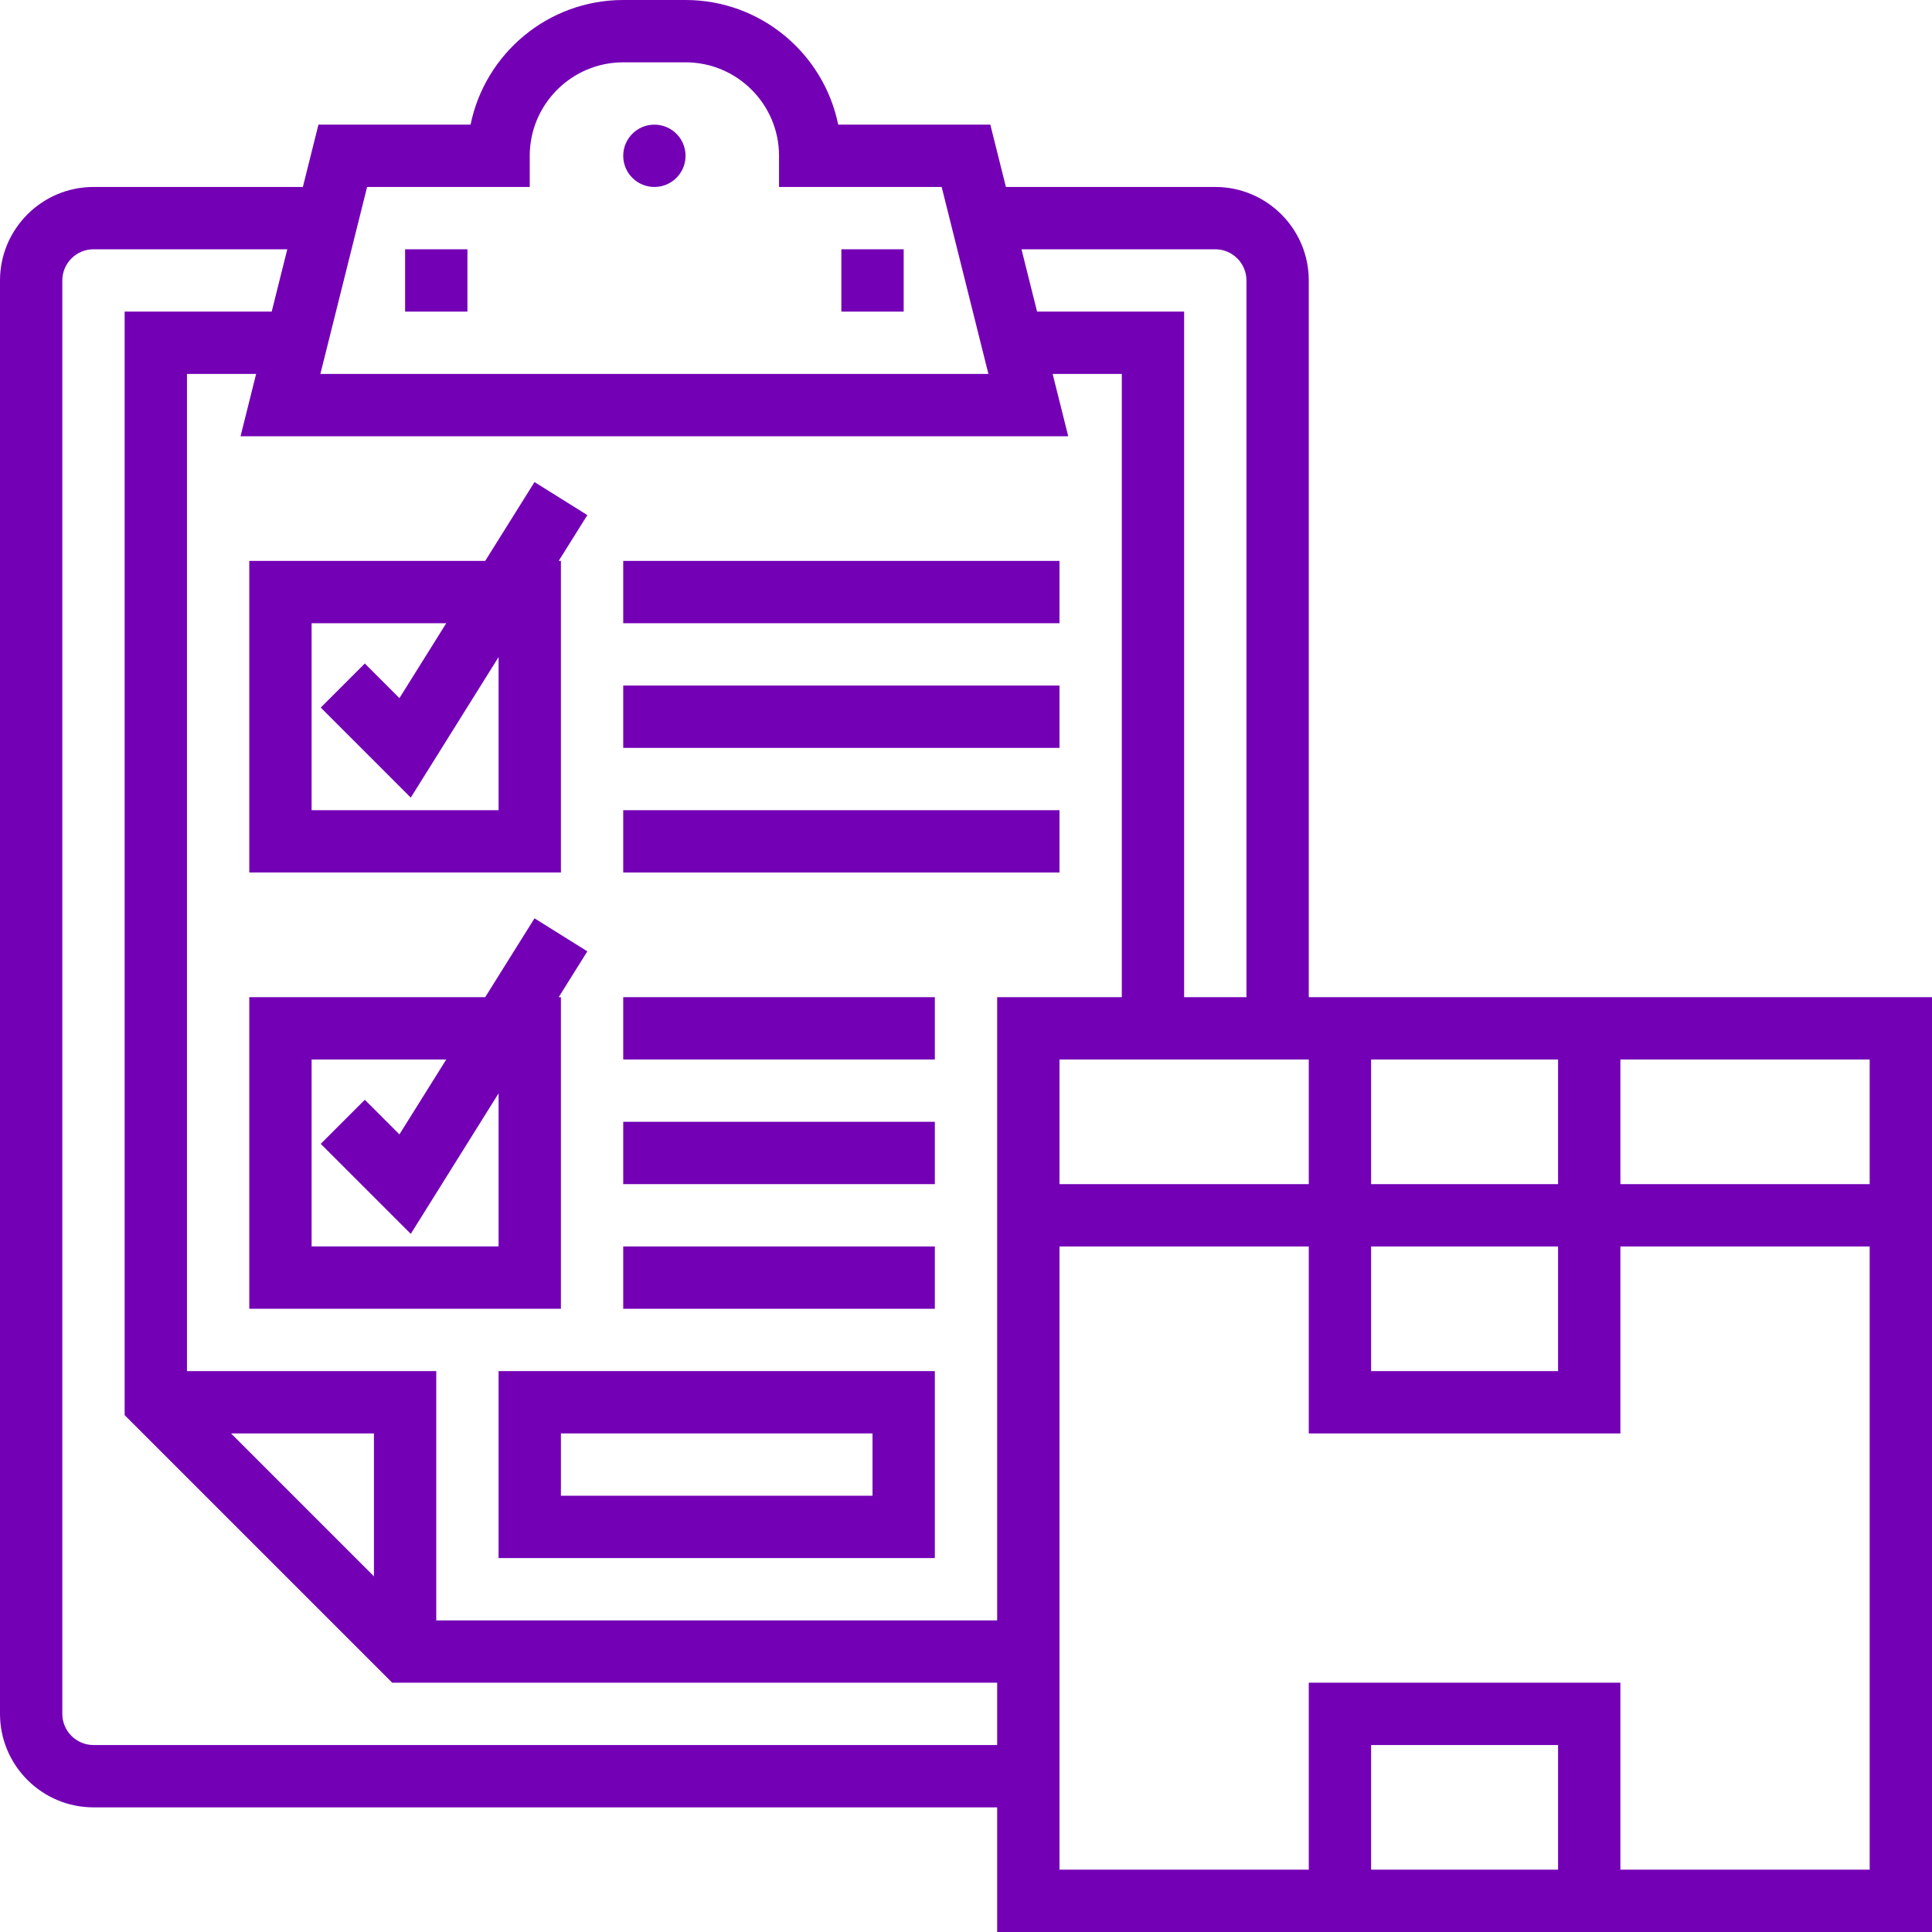 <svg width="400" height="400" viewBox="0 0 400 400" fill="none" xmlns="http://www.w3.org/2000/svg">
<g clip-path="url(#clip0)">
<path d="M141.935 32.258C141.935 35.821 139.047 38.71 135.484 38.71C131.921 38.71 129.032 35.821 129.032 32.258C129.032 28.695 131.921 25.806 135.484 25.806C139.047 25.806 141.935 28.695 141.935 32.258Z" fill="#7300B5"/>
<path d="M83.871 51.613H96.774V64.516H83.871V51.613Z" fill="#7300B5"/>
<path d="M174.194 51.613H187.097V64.516H174.194V51.613Z" fill="#7300B5"/>
<path d="M270.968 206.452V58.065C270.968 47.395 262.283 38.71 251.613 38.71H208.263L205.037 25.806H173.541C170.549 11.104 157.516 0 141.935 0H129.032C113.451 0 100.419 11.104 97.426 25.806H65.931L62.705 38.71H19.355C8.685 38.71 0 47.395 0 58.065V354.839C0 365.508 8.685 374.194 19.355 374.194H206.452V400H400V206.452H270.968ZM387.097 245.161H335.484V219.355H387.097V245.161ZM283.871 258.065H322.581V283.871H283.871V258.065ZM283.871 245.161V219.355H322.581V245.161H283.871ZM206.452 335.484H90.323V283.871H38.71V77.419H53.027L49.801 90.323H221.166L217.94 77.419H232.258V206.452H206.452V335.484ZM77.419 326.361L47.833 296.774H77.419V326.361ZM219.355 219.355H270.968V245.161H219.355V219.355ZM251.613 51.613C255.173 51.613 258.065 54.511 258.065 58.065V206.452H245.161V64.516H214.715L211.489 51.613H251.613ZM109.677 38.71V32.258C109.677 21.588 118.363 12.903 129.032 12.903H141.935C152.605 12.903 161.29 21.588 161.29 32.258V38.71H194.963L204.64 77.419H66.328L76.005 38.71H109.677ZM19.355 361.29C15.795 361.29 12.903 358.392 12.903 354.839V58.065C12.903 54.511 15.795 51.613 19.355 51.613H59.479L56.253 64.516H25.806V292.994L81.2 348.387H206.452V361.29H19.355ZM322.581 387.097H283.871V361.29H322.581V387.097ZM335.484 387.097V348.387H270.968V387.097H219.355V258.065H270.968V296.774H335.484V258.065H387.097V387.097H335.484Z" fill="#7300B5"/>
<path d="M116.129 116.129H115.672L121.601 106.644L110.663 99.808L100.457 116.129H51.613V180.645H116.129V116.129ZM64.516 167.742V129.032H92.392L82.696 144.541L75.529 137.374L66.406 146.497L85.046 165.137L103.226 136.038V167.742H64.516Z" fill="#7300B5"/>
<path d="M116.129 206.452H115.672L121.601 196.966L110.663 190.13L100.457 206.452H51.613V270.968H116.129V206.452ZM64.516 258.064V219.355H92.392L82.696 234.863L75.529 227.697L66.406 236.82L85.046 255.459L103.226 226.361V258.064H64.516Z" fill="#7300B5"/>
<path d="M129.032 116.129H219.355V129.032H129.032V116.129Z" fill="#7300B5"/>
<path d="M129.032 141.936H219.355V154.839H129.032V141.936Z" fill="#7300B5"/>
<path d="M129.032 167.742H219.355V180.645H129.032V167.742Z" fill="#7300B5"/>
<path d="M129.032 206.452H193.548V219.355H129.032V206.452Z" fill="#7300B5"/>
<path d="M129.032 232.258H193.548V245.161H129.032V232.258Z" fill="#7300B5"/>
<path d="M129.032 258.065H193.548V270.968H129.032V258.065Z" fill="#7300B5"/>
<path d="M103.226 322.581H193.548V283.871H103.226V322.581ZM116.129 296.774H180.645V309.677H116.129V296.774Z" fill="#7300B5"/>
</g>
<defs>
<clipPath id="clip0">
<rect width="400" height="400" fill="white"/>
</clipPath>
</defs>
</svg>
